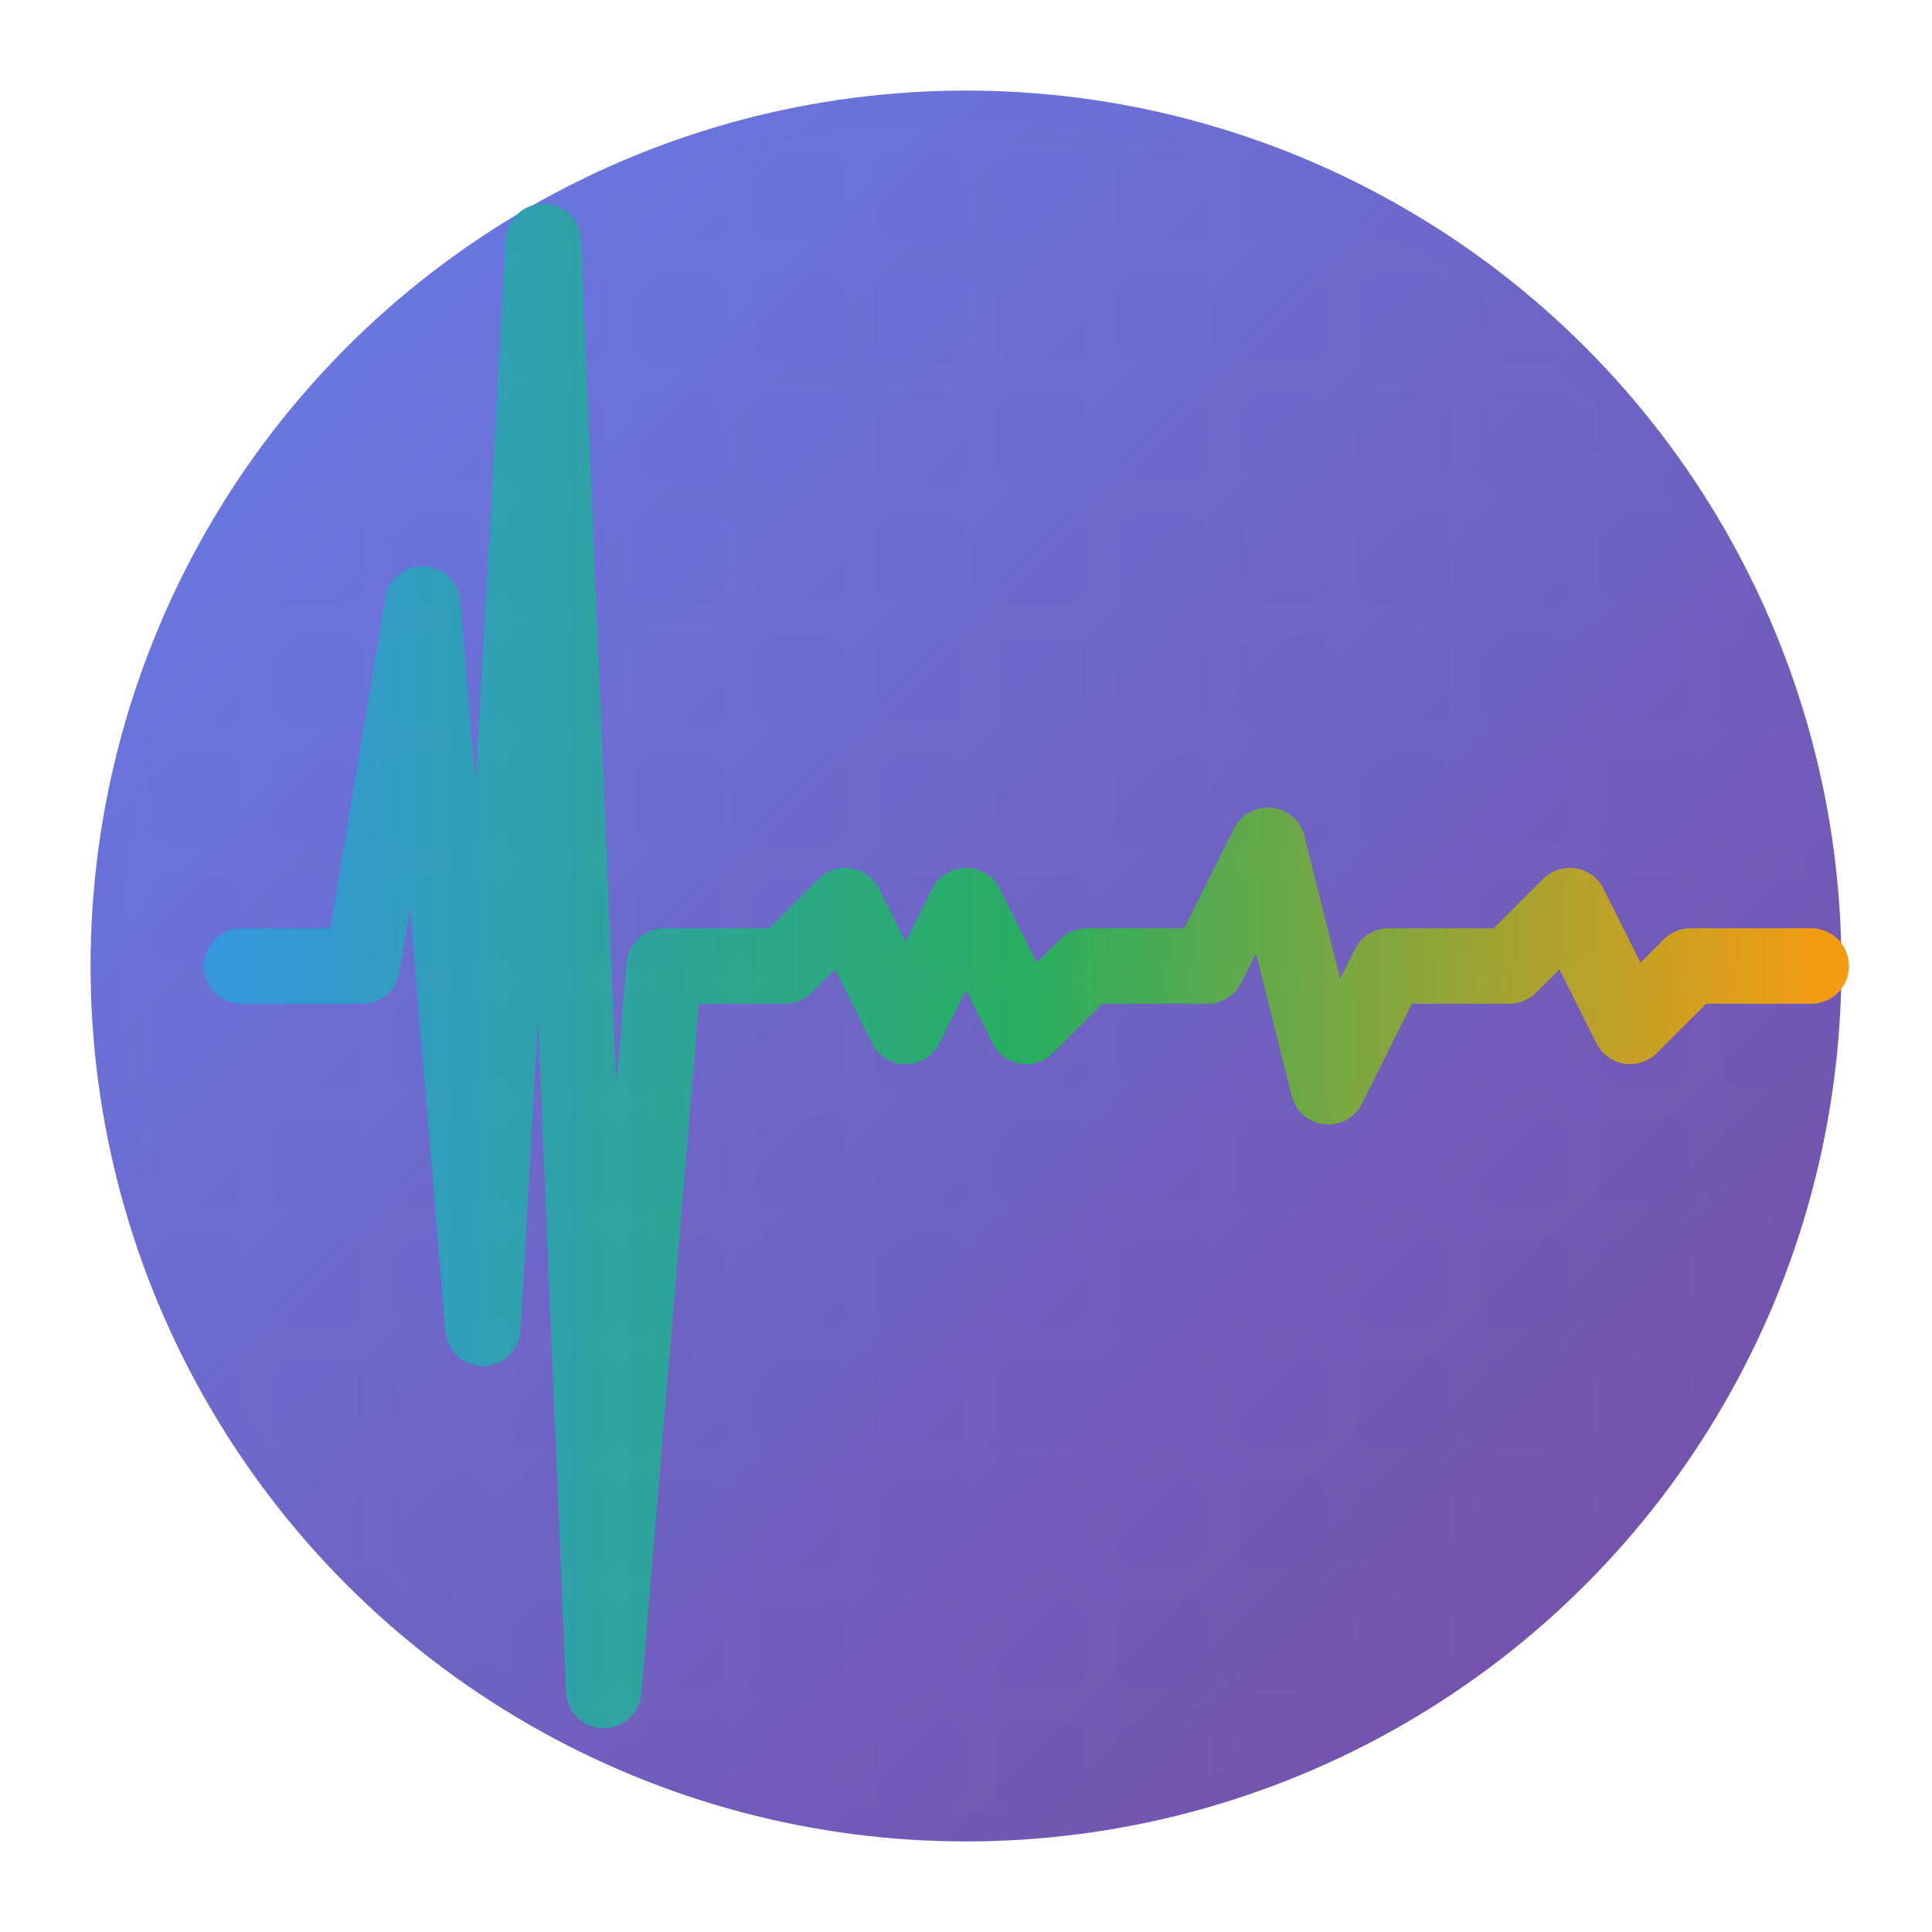 <svg xmlns="http://www.w3.org/2000/svg" viewBox="0 0 64 64" width="64" height="64">
  <defs>
    <linearGradient id="bgGradient" x1="0%" y1="0%" x2="100%" y2="100%">
      <stop offset="0%" style="stop-color:#667eea;stop-opacity:1" />
      <stop offset="100%" style="stop-color:#764ba2;stop-opacity:1" />
    </linearGradient>
    <linearGradient id="waveGradient" x1="0%" y1="0%" x2="100%" y2="0%">
      <stop offset="0%" style="stop-color:#3498db;stop-opacity:1" />
      <stop offset="50%" style="stop-color:#27ae60;stop-opacity:1" />
      <stop offset="100%" style="stop-color:#f39c12;stop-opacity:1" />
    </linearGradient>
  </defs>
  
  <!-- Background circle -->
  <circle cx="32" cy="32" r="30" fill="url(#bgGradient)" stroke="#fff" stroke-width="2"/>
  
  <!-- ECG waveform -->
  <path d="M8 32 L12 32 L14 20 L16 44 L18 8 L20 56 L22 32 L26 32 L28 30 L30 34 L32 30 L34 34 L36 32 L40 32 L42 28 L44 36 L46 32 L50 32 L52 30 L54 34 L56 32 L60 32" 
        fill="none" 
        stroke="url(#waveGradient)" 
        stroke-width="2.5" 
        stroke-linecap="round" 
        stroke-linejoin="round"/>
  
  <!-- Subtle grid pattern -->
  <defs>
    <pattern id="grid" width="4" height="4" patternUnits="userSpaceOnUse">
      <path d="M 4 0 L 0 0 0 4" fill="none" stroke="rgba(255,255,255,0.1)" stroke-width="0.5"/>
    </pattern>
  </defs>
  <circle cx="32" cy="32" r="28" fill="url(#grid)" opacity="0.3"/>
</svg>
